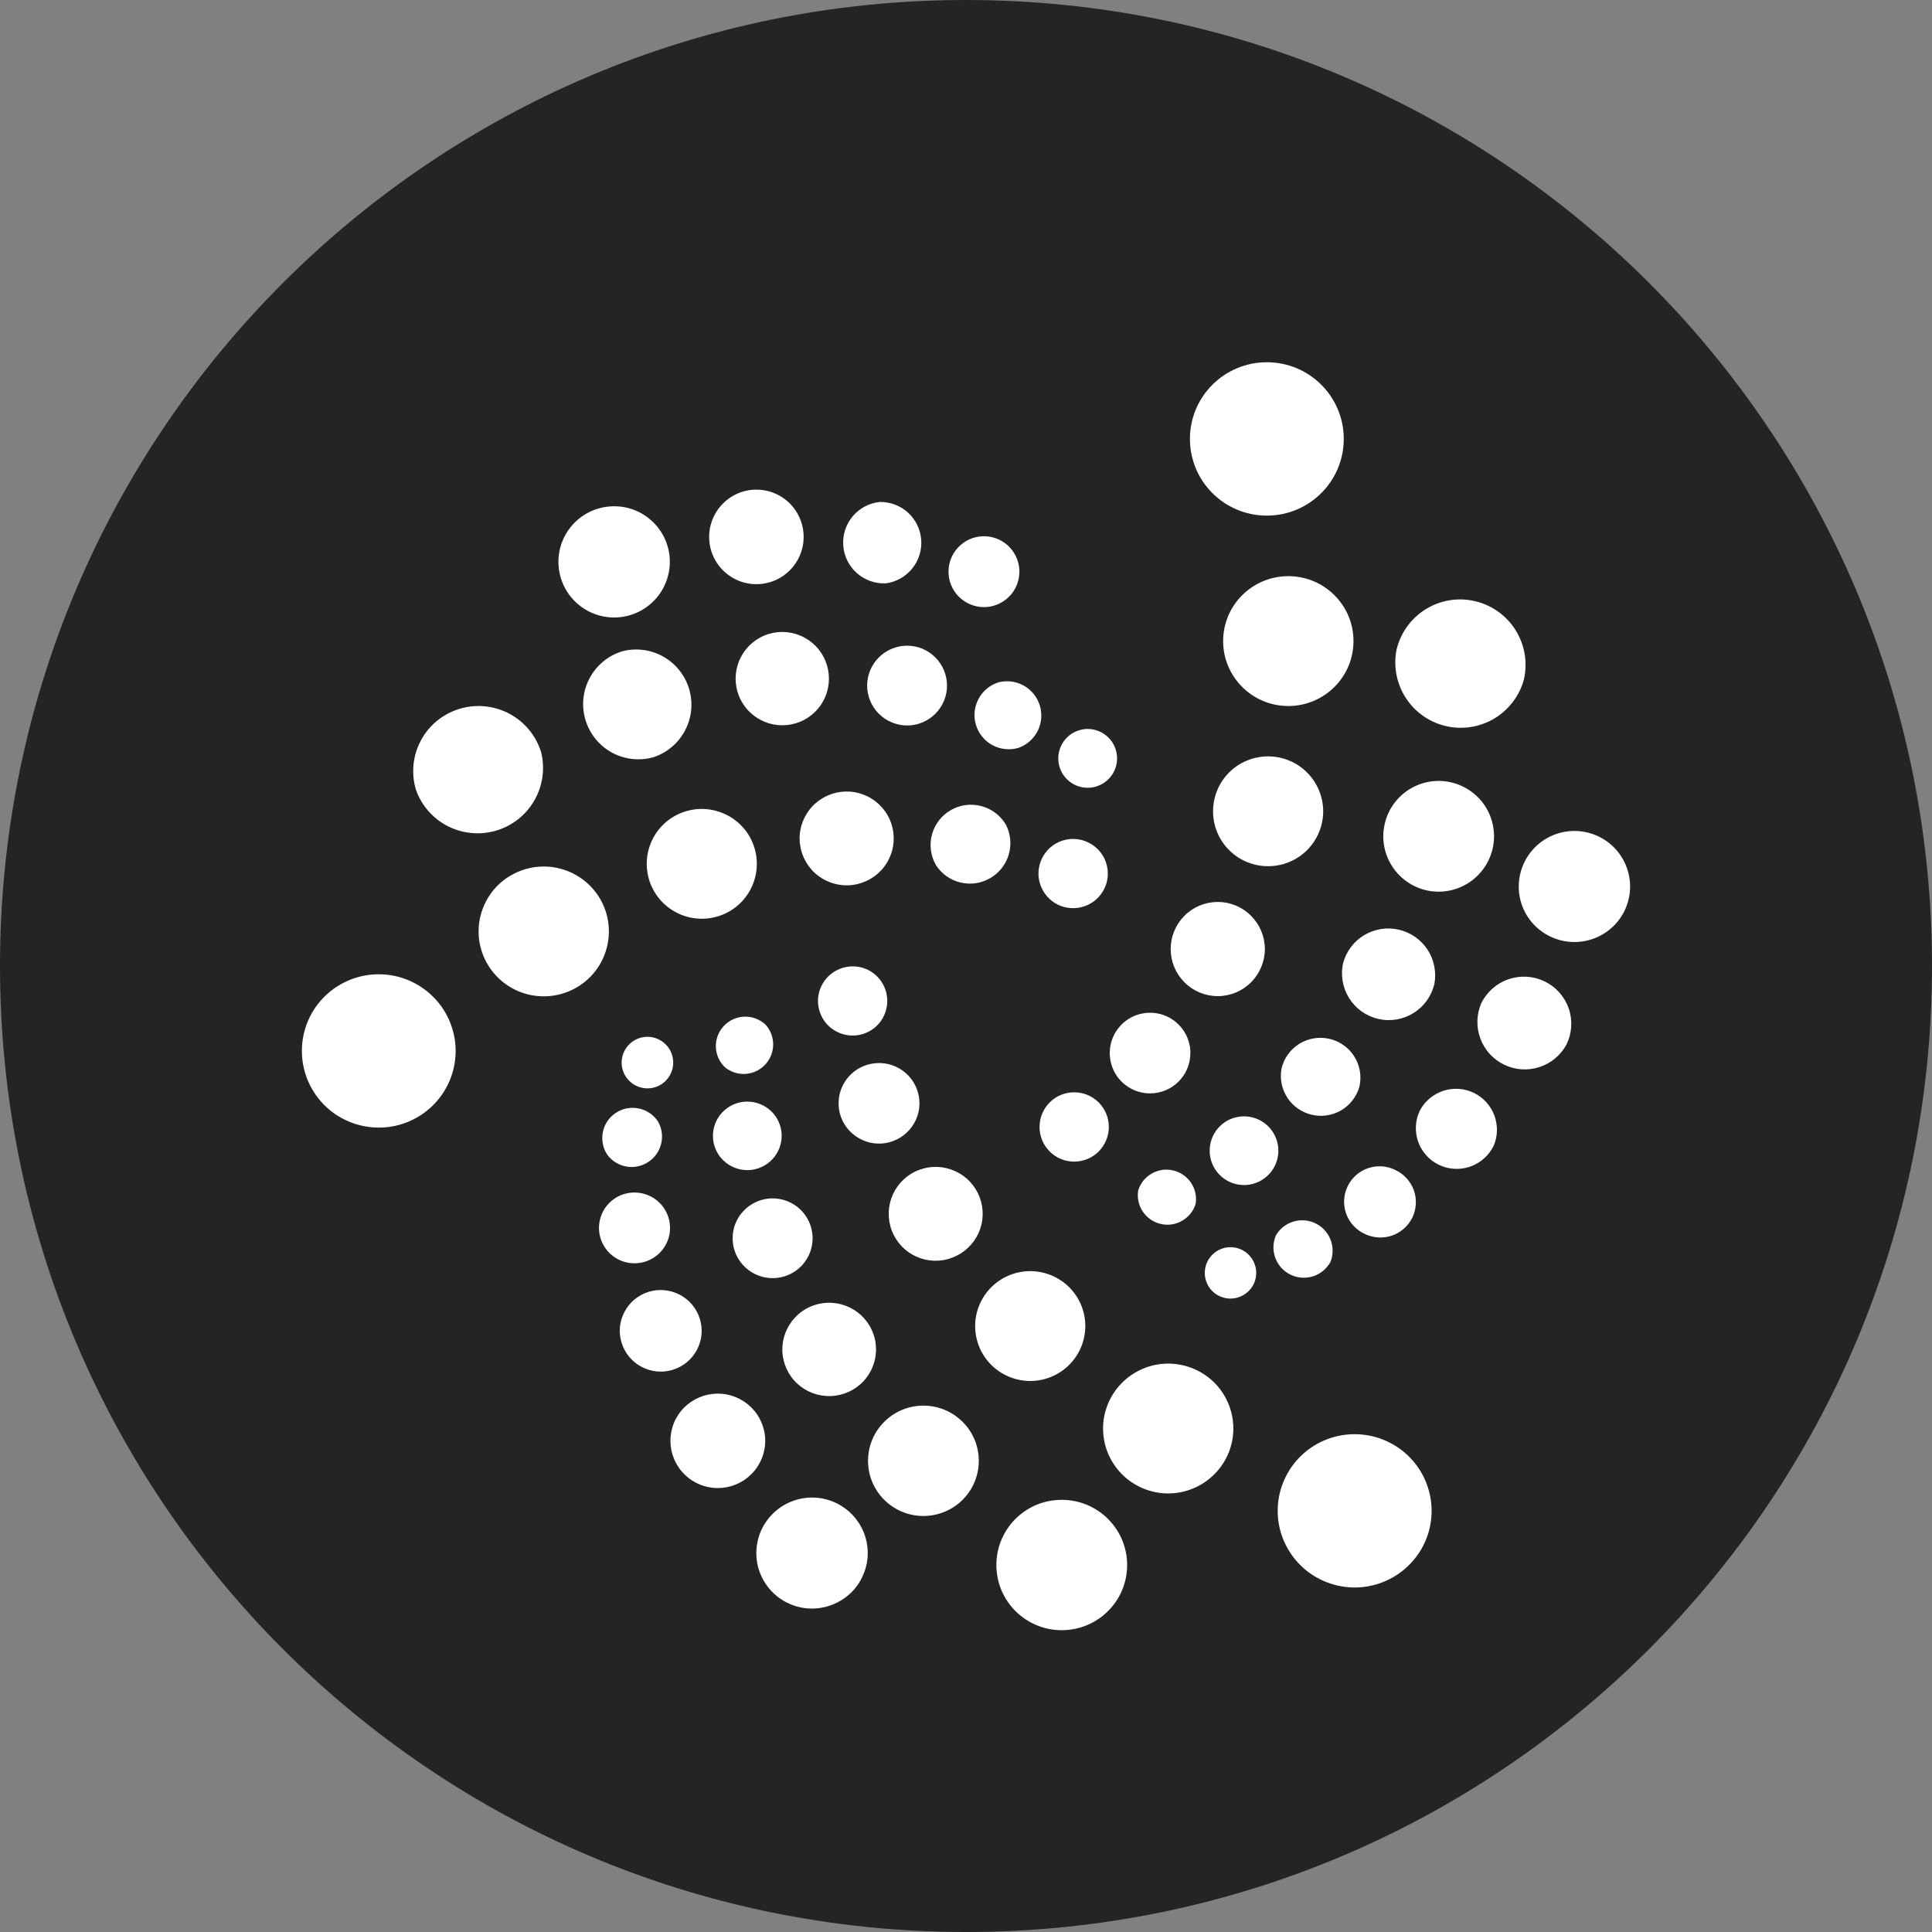 <svg width="32" height="32" viewBox="0 0 32 32" fill="none" xmlns="http://www.w3.org/2000/svg">
<rect x="0" y="0" width="32" height="32" fill="#808080" stroke="none"/>
<path d="M16 32C24.837 32 32 24.837 32 16C32 7.163 24.837 0 16 0C7.163 0 0 7.163 0 16C0 24.837 7.163 32 16 32Z" fill="#242424"/>
<path d="M22.257 7.27C22.257 7.971 21.687 8.54 20.983 8.54C20.816 8.54 20.65 8.508 20.496 8.444C20.341 8.38 20.201 8.287 20.083 8.169C19.964 8.051 19.87 7.911 19.806 7.757C19.742 7.602 19.709 7.437 19.709 7.27C19.709 6.568 20.279 6 20.983 6C21.687 6 22.257 6.568 22.257 7.27ZM21.339 11.694C20.743 11.694 20.259 11.212 20.259 10.618C20.259 10.024 20.743 9.543 21.339 9.543C21.935 9.543 22.418 10.024 22.418 10.618C22.418 11.212 21.935 11.694 21.338 11.694H21.339ZM21.004 14.347C20.884 14.347 20.765 14.324 20.655 14.278C20.544 14.233 20.444 14.166 20.359 14.081C20.274 13.997 20.207 13.896 20.161 13.786C20.115 13.675 20.092 13.557 20.092 13.437C20.092 13.317 20.116 13.199 20.161 13.089C20.207 12.978 20.275 12.878 20.359 12.793C20.444 12.709 20.544 12.642 20.655 12.597C20.766 12.551 20.884 12.528 21.004 12.528C21.123 12.528 21.242 12.551 21.352 12.597C21.463 12.642 21.564 12.709 21.648 12.794C21.733 12.878 21.8 12.979 21.846 13.089C21.892 13.2 21.916 13.318 21.916 13.438C21.916 13.558 21.892 13.676 21.846 13.786C21.8 13.897 21.733 13.997 21.648 14.082C21.563 14.166 21.463 14.233 21.352 14.278C21.242 14.324 21.123 14.347 21.004 14.347ZM20.95 15.719C20.95 15.926 20.867 16.124 20.721 16.27C20.575 16.417 20.377 16.499 20.17 16.499C19.963 16.499 19.764 16.417 19.618 16.27C19.472 16.124 19.39 15.926 19.39 15.719C19.39 15.512 19.472 15.314 19.618 15.168C19.764 15.021 19.963 14.939 20.17 14.939C20.377 14.939 20.575 15.021 20.721 15.168C20.867 15.314 20.95 15.512 20.95 15.719ZM19.716 17.443C19.716 17.813 19.416 18.11 19.047 18.11C18.915 18.11 18.786 18.07 18.676 17.996C18.566 17.923 18.481 17.818 18.431 17.696C18.381 17.574 18.368 17.44 18.394 17.31C18.42 17.181 18.484 17.062 18.577 16.969C18.671 16.875 18.79 16.812 18.92 16.787C19.049 16.761 19.183 16.775 19.305 16.825C19.427 16.876 19.532 16.962 19.605 17.072C19.678 17.182 19.717 17.311 19.717 17.443H19.716ZM18.366 18.666C18.366 18.818 18.305 18.964 18.198 19.072C18.09 19.18 17.944 19.24 17.792 19.24C17.639 19.24 17.493 19.18 17.386 19.072C17.278 18.964 17.218 18.818 17.218 18.666C17.218 18.514 17.278 18.368 17.386 18.26C17.493 18.152 17.639 18.092 17.792 18.092C17.944 18.092 18.09 18.152 18.198 18.26C18.305 18.368 18.366 18.514 18.366 18.666ZM25.24 11.257C25.166 11.527 24.99 11.758 24.749 11.902C24.508 12.045 24.221 12.09 23.948 12.026C23.675 11.963 23.438 11.796 23.285 11.561C23.133 11.326 23.077 11.041 23.13 10.766C23.195 10.486 23.368 10.244 23.612 10.092C23.856 9.94 24.15 9.891 24.43 9.957C24.71 10.022 24.952 10.195 25.104 10.439C25.256 10.683 25.305 10.977 25.24 11.257ZM24.722 14.06C24.666 14.297 24.519 14.502 24.313 14.63C24.106 14.759 23.857 14.8 23.62 14.745C23.383 14.689 23.178 14.542 23.05 14.335C22.921 14.129 22.88 13.88 22.936 13.643C22.991 13.406 23.138 13.201 23.345 13.073C23.551 12.944 23.8 12.903 24.037 12.959C24.274 13.014 24.479 13.161 24.608 13.367C24.736 13.574 24.777 13.823 24.722 14.06ZM23.758 16.297C23.711 16.497 23.587 16.671 23.412 16.779C23.238 16.888 23.027 16.923 22.827 16.876C22.626 16.829 22.453 16.705 22.344 16.53C22.236 16.356 22.201 16.145 22.248 15.945C22.302 15.752 22.428 15.588 22.6 15.486C22.772 15.385 22.976 15.353 23.171 15.399C23.366 15.444 23.535 15.563 23.645 15.73C23.754 15.898 23.794 16.101 23.758 16.297ZM22.516 18C22.469 18.164 22.361 18.303 22.215 18.39C22.068 18.476 21.894 18.503 21.728 18.464C21.562 18.426 21.417 18.325 21.324 18.183C21.23 18.04 21.195 17.867 21.226 17.7C21.245 17.615 21.282 17.535 21.332 17.465C21.383 17.394 21.447 17.334 21.521 17.289C21.595 17.243 21.677 17.212 21.763 17.198C21.848 17.184 21.936 17.187 22.021 17.207C22.105 17.226 22.185 17.262 22.256 17.313C22.327 17.363 22.387 17.427 22.433 17.501C22.479 17.574 22.51 17.656 22.524 17.742C22.538 17.828 22.535 17.915 22.516 18ZM21.159 19.189C21.142 19.262 21.11 19.33 21.067 19.391C21.023 19.452 20.968 19.503 20.904 19.543C20.841 19.582 20.77 19.608 20.697 19.621C20.623 19.633 20.547 19.63 20.475 19.613C20.402 19.596 20.333 19.565 20.273 19.521C20.212 19.477 20.16 19.422 20.121 19.359C20.082 19.295 20.055 19.225 20.043 19.151C20.031 19.077 20.034 19.002 20.051 18.929C20.085 18.782 20.177 18.655 20.305 18.575C20.433 18.496 20.588 18.471 20.735 18.505C20.882 18.54 21.009 18.631 21.088 18.759C21.168 18.887 21.193 19.042 21.159 19.189ZM19.804 19.94C19.767 20.058 19.687 20.159 19.579 20.22C19.472 20.282 19.345 20.301 19.224 20.272C19.104 20.244 18.998 20.171 18.929 20.069C18.86 19.966 18.832 19.84 18.852 19.718C18.888 19.6 18.968 19.499 19.076 19.438C19.183 19.376 19.31 19.357 19.431 19.386C19.552 19.414 19.657 19.487 19.727 19.59C19.796 19.692 19.823 19.818 19.804 19.94ZM26.908 15.084C26.801 15.304 26.611 15.472 26.38 15.552C26.149 15.632 25.896 15.617 25.676 15.511C25.567 15.459 25.469 15.385 25.388 15.295C25.308 15.205 25.246 15.1 25.206 14.986C25.166 14.871 25.149 14.75 25.157 14.63C25.164 14.509 25.195 14.391 25.248 14.282C25.355 14.062 25.544 13.894 25.775 13.814C26.006 13.734 26.259 13.749 26.479 13.855C26.588 13.908 26.685 13.981 26.766 14.071C26.846 14.161 26.908 14.266 26.948 14.381C26.988 14.495 27.005 14.616 26.998 14.736C26.991 14.857 26.96 14.975 26.908 15.084ZM25.947 17.299C25.851 17.477 25.69 17.612 25.498 17.674C25.305 17.737 25.096 17.723 24.914 17.635C24.732 17.547 24.59 17.392 24.52 17.203C24.449 17.014 24.454 16.804 24.534 16.618C24.625 16.431 24.787 16.288 24.983 16.22C25.179 16.152 25.394 16.164 25.582 16.254C25.674 16.298 25.758 16.361 25.826 16.437C25.895 16.514 25.948 16.603 25.982 16.701C26.016 16.798 26.03 16.901 26.024 17.003C26.018 17.106 25.992 17.206 25.947 17.299ZM24.739 18.979C24.66 19.14 24.52 19.264 24.35 19.323C24.181 19.382 23.994 19.371 23.833 19.293C23.753 19.255 23.681 19.201 23.622 19.134C23.563 19.068 23.517 18.991 23.488 18.907C23.459 18.823 23.447 18.735 23.452 18.646C23.457 18.558 23.48 18.471 23.519 18.391C23.601 18.237 23.74 18.121 23.907 18.067C24.073 18.013 24.253 18.025 24.411 18.101C24.568 18.177 24.69 18.311 24.751 18.475C24.812 18.639 24.808 18.82 24.739 18.98V18.979ZM23.393 20.167C23.324 20.307 23.203 20.414 23.056 20.465C22.909 20.515 22.748 20.506 22.608 20.439C22.536 20.407 22.472 20.36 22.419 20.303C22.365 20.245 22.324 20.178 22.297 20.104C22.271 20.03 22.259 19.952 22.263 19.874C22.267 19.795 22.287 19.719 22.321 19.648C22.355 19.578 22.404 19.515 22.462 19.463C22.521 19.411 22.59 19.372 22.665 19.347C22.739 19.322 22.818 19.313 22.896 19.319C22.974 19.325 23.05 19.347 23.12 19.383C23.189 19.416 23.251 19.463 23.302 19.521C23.354 19.579 23.393 19.646 23.419 19.718C23.444 19.791 23.455 19.868 23.45 19.945C23.446 20.022 23.426 20.098 23.393 20.167ZM22.038 20.899C21.976 21.013 21.873 21.099 21.75 21.139C21.627 21.179 21.493 21.169 21.376 21.113C21.26 21.057 21.169 20.958 21.124 20.836C21.078 20.715 21.082 20.581 21.133 20.462C21.197 20.352 21.299 20.271 21.421 20.234C21.542 20.197 21.673 20.206 21.787 20.262C21.902 20.317 21.991 20.413 22.037 20.531C22.084 20.649 22.084 20.781 22.038 20.899ZM20.765 21.268C20.715 21.37 20.627 21.447 20.52 21.485C20.414 21.522 20.297 21.515 20.195 21.466C20.144 21.442 20.099 21.407 20.062 21.366C20.025 21.324 19.997 21.275 19.978 21.222C19.96 21.169 19.952 21.113 19.956 21.058C19.959 21.002 19.973 20.947 19.998 20.897C20.022 20.847 20.056 20.802 20.098 20.765C20.14 20.727 20.189 20.699 20.241 20.681C20.294 20.662 20.35 20.655 20.406 20.658C20.462 20.661 20.516 20.676 20.567 20.7C20.617 20.724 20.662 20.758 20.699 20.8C20.736 20.842 20.765 20.89 20.783 20.943C20.802 20.996 20.81 21.052 20.806 21.107C20.803 21.163 20.789 21.218 20.765 21.268ZM21.801 26.124C21.656 26.041 21.529 25.93 21.427 25.798C21.325 25.666 21.25 25.515 21.206 25.354C21.163 25.193 21.152 25.025 21.173 24.86C21.195 24.694 21.249 24.535 21.333 24.39C21.502 24.098 21.78 23.885 22.107 23.798C22.433 23.711 22.78 23.756 23.073 23.924C23.683 24.274 23.893 25.051 23.542 25.658C23.372 25.95 23.094 26.163 22.768 26.25C22.442 26.338 22.094 26.292 21.802 26.124H21.801ZM18.811 24.592C18.688 24.522 18.58 24.428 18.494 24.316C18.408 24.205 18.344 24.077 18.307 23.94C18.271 23.804 18.261 23.662 18.279 23.521C18.298 23.381 18.344 23.246 18.415 23.124C18.558 22.877 18.794 22.697 19.07 22.622C19.346 22.549 19.64 22.587 19.888 22.729C20.404 23.025 20.581 23.683 20.284 24.197C20.14 24.444 19.905 24.625 19.629 24.699C19.353 24.773 19.058 24.735 18.811 24.592ZM16.609 22.752C16.505 22.693 16.414 22.613 16.341 22.519C16.268 22.424 16.214 22.316 16.183 22.2C16.152 22.085 16.144 21.964 16.159 21.846C16.175 21.727 16.214 21.613 16.274 21.509C16.395 21.3 16.594 21.148 16.828 21.085C17.061 21.023 17.31 21.055 17.52 21.176C17.623 21.235 17.714 21.314 17.787 21.409C17.86 21.503 17.913 21.611 17.945 21.727C17.976 21.842 17.984 21.962 17.968 22.08C17.953 22.198 17.914 22.313 17.855 22.416C17.734 22.626 17.535 22.779 17.301 22.842C17.068 22.905 16.819 22.872 16.609 22.752ZM15.108 20.778C15.019 20.727 14.942 20.659 14.88 20.578C14.818 20.497 14.772 20.404 14.746 20.305C14.72 20.207 14.713 20.104 14.726 20.003C14.74 19.901 14.773 19.804 14.824 19.715C14.875 19.627 14.943 19.55 15.024 19.488C15.105 19.425 15.198 19.38 15.297 19.354C15.395 19.327 15.498 19.321 15.6 19.334C15.701 19.348 15.798 19.381 15.887 19.432C16.259 19.646 16.387 20.121 16.172 20.492C16.068 20.671 15.898 20.801 15.699 20.855C15.499 20.909 15.287 20.881 15.108 20.778ZM14.225 18.852C14.149 18.808 14.082 18.75 14.028 18.681C13.975 18.611 13.935 18.532 13.912 18.448C13.89 18.363 13.884 18.275 13.895 18.188C13.906 18.101 13.935 18.017 13.979 17.941C14.068 17.787 14.214 17.675 14.386 17.63C14.557 17.584 14.74 17.608 14.894 17.696C15.214 17.88 15.324 18.288 15.14 18.606C15.051 18.76 14.905 18.872 14.733 18.919C14.562 18.965 14.379 18.941 14.225 18.852ZM13.836 17.075C13.77 17.038 13.713 16.988 13.667 16.928C13.621 16.868 13.588 16.8 13.568 16.727C13.549 16.654 13.543 16.578 13.553 16.504C13.563 16.429 13.588 16.357 13.626 16.292C13.702 16.161 13.828 16.065 13.974 16.026C14.121 15.986 14.278 16.006 14.41 16.082C14.475 16.12 14.532 16.17 14.578 16.23C14.624 16.289 14.657 16.358 14.677 16.43C14.696 16.503 14.701 16.579 14.691 16.654C14.681 16.728 14.657 16.8 14.619 16.866C14.582 16.931 14.531 16.988 14.472 17.034C14.412 17.079 14.344 17.113 14.271 17.133C14.198 17.152 14.122 17.157 14.047 17.147C13.973 17.137 13.901 17.113 13.836 17.075ZM17.586 27.001C17.444 27.001 17.303 26.974 17.172 26.919C17.04 26.865 16.921 26.786 16.82 26.685C16.72 26.585 16.64 26.466 16.585 26.335C16.531 26.204 16.503 26.063 16.503 25.921C16.503 25.779 16.531 25.638 16.585 25.507C16.64 25.376 16.72 25.257 16.82 25.157C16.921 25.057 17.04 24.977 17.172 24.923C17.303 24.869 17.444 24.842 17.586 24.842C18.184 24.842 18.669 25.325 18.669 25.922C18.669 26.518 18.184 27.001 17.586 27.001ZM14.668 24.863C14.58 24.781 14.509 24.683 14.459 24.573C14.409 24.464 14.382 24.346 14.378 24.226C14.374 24.106 14.393 23.986 14.436 23.874C14.478 23.761 14.542 23.659 14.625 23.571C14.791 23.394 15.021 23.29 15.264 23.282C15.508 23.274 15.744 23.363 15.922 23.529C16.292 23.874 16.31 24.452 15.964 24.821C15.797 24.998 15.567 25.101 15.324 25.109C15.082 25.117 14.845 25.029 14.668 24.863ZM13.203 22.915C13.128 22.846 13.069 22.762 13.027 22.67C12.985 22.577 12.961 22.477 12.958 22.376C12.955 22.274 12.972 22.173 13.008 22.078C13.044 21.983 13.098 21.896 13.168 21.822C13.308 21.672 13.503 21.584 13.708 21.578C13.914 21.571 14.113 21.646 14.264 21.786C14.338 21.855 14.398 21.938 14.44 22.031C14.483 22.123 14.506 22.223 14.509 22.325C14.513 22.427 14.496 22.528 14.46 22.623C14.424 22.718 14.37 22.805 14.3 22.879C14.159 23.029 13.964 23.117 13.759 23.123C13.553 23.13 13.353 23.055 13.203 22.915ZM12.344 20.991C12.28 20.932 12.229 20.861 12.193 20.782C12.157 20.703 12.137 20.617 12.135 20.531C12.132 20.444 12.146 20.358 12.177 20.276C12.208 20.195 12.254 20.121 12.314 20.058C12.434 19.93 12.6 19.855 12.775 19.849C12.951 19.844 13.121 19.907 13.25 20.027C13.313 20.086 13.364 20.157 13.4 20.236C13.436 20.316 13.456 20.401 13.459 20.488C13.462 20.574 13.447 20.661 13.417 20.742C13.386 20.823 13.34 20.898 13.281 20.961C13.16 21.089 12.994 21.164 12.818 21.17C12.643 21.175 12.472 21.111 12.344 20.991ZM11.988 19.227C11.933 19.176 11.889 19.115 11.859 19.047C11.828 18.98 11.811 18.906 11.809 18.832C11.806 18.758 11.818 18.683 11.845 18.614C11.871 18.544 11.911 18.48 11.962 18.426C12.065 18.316 12.208 18.251 12.359 18.246C12.509 18.241 12.656 18.296 12.767 18.399C12.997 18.613 13.007 18.972 12.793 19.201C12.689 19.311 12.546 19.376 12.396 19.381C12.245 19.385 12.098 19.33 11.988 19.227ZM12.012 17.681C11.965 17.637 11.927 17.585 11.9 17.527C11.874 17.469 11.859 17.406 11.857 17.342C11.855 17.278 11.865 17.214 11.888 17.154C11.911 17.094 11.945 17.04 11.989 16.993C12.078 16.899 12.2 16.843 12.33 16.839C12.459 16.835 12.585 16.883 12.68 16.971C12.762 17.062 12.807 17.181 12.806 17.304C12.805 17.427 12.757 17.545 12.673 17.634C12.589 17.724 12.474 17.778 12.352 17.787C12.229 17.796 12.108 17.758 12.012 17.681ZM12.687 26.241C12.619 26.141 12.571 26.029 12.546 25.911C12.522 25.792 12.521 25.671 12.544 25.552C12.566 25.433 12.612 25.32 12.679 25.219C12.745 25.119 12.831 25.032 12.931 24.964C13.133 24.827 13.382 24.775 13.622 24.82C13.862 24.866 14.075 25.005 14.213 25.207C14.281 25.307 14.329 25.419 14.353 25.537C14.378 25.655 14.379 25.777 14.356 25.896C14.333 26.014 14.287 26.127 14.221 26.228C14.155 26.329 14.069 26.416 13.969 26.483C13.766 26.62 13.518 26.672 13.278 26.627C13.037 26.581 12.825 26.443 12.687 26.241ZM11.241 24.305C11.183 24.22 11.142 24.125 11.121 24.024C11.1 23.923 11.099 23.82 11.118 23.718C11.137 23.617 11.176 23.521 11.233 23.435C11.289 23.349 11.362 23.276 11.448 23.218C11.62 23.102 11.831 23.058 12.035 23.096C12.239 23.135 12.42 23.253 12.538 23.424C12.596 23.509 12.636 23.604 12.658 23.705C12.679 23.806 12.68 23.91 12.66 24.011C12.641 24.112 12.602 24.208 12.545 24.294C12.489 24.38 12.416 24.453 12.331 24.511C12.159 24.628 11.947 24.672 11.743 24.633C11.539 24.595 11.358 24.477 11.241 24.305ZM10.383 22.422C10.333 22.349 10.298 22.266 10.28 22.179C10.261 22.093 10.261 22.003 10.277 21.916C10.294 21.829 10.328 21.746 10.377 21.672C10.425 21.598 10.488 21.534 10.562 21.484C10.71 21.383 10.893 21.345 11.069 21.379C11.246 21.412 11.402 21.514 11.504 21.662C11.554 21.735 11.589 21.818 11.607 21.905C11.626 21.992 11.626 22.082 11.61 22.169C11.593 22.257 11.559 22.34 11.51 22.414C11.461 22.489 11.398 22.552 11.324 22.602C11.175 22.702 10.992 22.74 10.816 22.706C10.64 22.672 10.484 22.57 10.383 22.422ZM10.023 20.668C9.979 20.604 9.949 20.533 9.933 20.457C9.917 20.382 9.917 20.304 9.931 20.228C9.946 20.153 9.975 20.081 10.017 20.016C10.059 19.952 10.114 19.896 10.178 19.853C10.307 19.765 10.465 19.733 10.619 19.762C10.772 19.791 10.908 19.879 10.996 20.008C11.039 20.072 11.07 20.143 11.086 20.219C11.101 20.294 11.102 20.372 11.088 20.448C11.073 20.524 11.044 20.596 11.001 20.66C10.959 20.725 10.904 20.78 10.84 20.823C10.711 20.91 10.552 20.943 10.399 20.914C10.246 20.885 10.111 20.797 10.023 20.668ZM10.063 19.132C10.025 19.078 9.999 19.017 9.986 18.952C9.973 18.888 9.972 18.821 9.984 18.757C9.996 18.692 10.021 18.63 10.057 18.575C10.094 18.52 10.14 18.473 10.195 18.436C10.305 18.361 10.44 18.333 10.571 18.358C10.702 18.382 10.818 18.458 10.894 18.568C10.96 18.678 10.981 18.809 10.953 18.935C10.925 19.06 10.851 19.17 10.744 19.242C10.638 19.314 10.508 19.343 10.382 19.323C10.255 19.302 10.141 19.234 10.063 19.132ZM10.377 17.849C10.343 17.803 10.32 17.75 10.307 17.695C10.294 17.639 10.293 17.581 10.303 17.525C10.313 17.469 10.334 17.416 10.365 17.368C10.396 17.32 10.436 17.279 10.483 17.247C10.531 17.215 10.584 17.192 10.639 17.181C10.695 17.17 10.753 17.17 10.809 17.181C10.865 17.193 10.918 17.215 10.965 17.248C11.012 17.28 11.052 17.321 11.083 17.369C11.143 17.463 11.164 17.576 11.142 17.685C11.12 17.794 11.056 17.89 10.964 17.953C10.871 18.016 10.759 18.04 10.649 18.02C10.539 18.001 10.442 17.939 10.377 17.849ZM5.637 16.307C5.929 16.139 6.277 16.093 6.603 16.18C6.929 16.268 7.207 16.481 7.377 16.773C7.46 16.918 7.514 17.077 7.536 17.242C7.558 17.408 7.546 17.576 7.503 17.737C7.46 17.898 7.385 18.049 7.283 18.181C7.181 18.313 7.054 18.424 6.91 18.507C6.3 18.857 5.522 18.648 5.171 18.042C5.087 17.898 5.033 17.738 5.011 17.573C4.989 17.407 5 17.239 5.043 17.078C5.087 16.916 5.161 16.765 5.263 16.633C5.365 16.501 5.492 16.39 5.637 16.307ZM8.467 14.497C8.714 14.354 9.009 14.315 9.285 14.389C9.561 14.462 9.797 14.643 9.941 14.89C10.238 15.405 10.061 16.062 9.545 16.359C9.297 16.501 9.003 16.539 8.727 16.466C8.451 16.392 8.215 16.212 8.072 15.965C8.001 15.843 7.955 15.708 7.936 15.568C7.918 15.427 7.927 15.285 7.964 15.148C8.001 15.012 8.064 14.884 8.15 14.772C8.236 14.66 8.344 14.566 8.467 14.496V14.497ZM11.168 13.52C11.377 13.4 11.626 13.367 11.859 13.43C12.093 13.492 12.292 13.644 12.414 13.853C12.473 13.957 12.512 14.071 12.528 14.189C12.543 14.308 12.535 14.428 12.504 14.544C12.473 14.659 12.42 14.767 12.347 14.862C12.274 14.957 12.183 15.036 12.08 15.096C11.87 15.216 11.621 15.248 11.388 15.186C11.154 15.123 10.955 14.971 10.834 14.762C10.774 14.659 10.735 14.544 10.72 14.426C10.704 14.307 10.712 14.187 10.743 14.072C10.774 13.956 10.827 13.848 10.9 13.754C10.973 13.659 11.064 13.579 11.168 13.52ZM13.635 13.214C13.814 13.111 14.026 13.083 14.226 13.137C14.425 13.19 14.595 13.32 14.699 13.499C14.75 13.587 14.783 13.685 14.796 13.786C14.809 13.887 14.803 13.99 14.776 14.088C14.75 14.187 14.704 14.279 14.642 14.36C14.58 14.441 14.502 14.508 14.414 14.559C14.325 14.61 14.227 14.644 14.125 14.657C14.024 14.671 13.921 14.664 13.822 14.637C13.723 14.611 13.63 14.565 13.549 14.503C13.467 14.441 13.399 14.363 13.348 14.274C13.297 14.186 13.264 14.088 13.251 13.987C13.237 13.886 13.244 13.783 13.271 13.684C13.298 13.586 13.344 13.494 13.406 13.413C13.468 13.332 13.546 13.265 13.635 13.214ZM15.749 13.418C15.902 13.329 16.085 13.306 16.256 13.352C16.428 13.398 16.574 13.509 16.663 13.663C16.74 13.816 16.756 13.993 16.707 14.157C16.658 14.322 16.547 14.461 16.399 14.546C16.25 14.632 16.074 14.657 15.908 14.617C15.741 14.577 15.596 14.474 15.503 14.33C15.459 14.254 15.43 14.17 15.419 14.083C15.407 13.996 15.413 13.908 15.436 13.823C15.459 13.738 15.498 13.659 15.552 13.589C15.606 13.52 15.672 13.461 15.749 13.418ZM17.487 13.972C17.619 13.896 17.775 13.876 17.922 13.915C18.069 13.955 18.195 14.05 18.272 14.182C18.31 14.247 18.334 14.319 18.344 14.394C18.354 14.469 18.349 14.544 18.33 14.617C18.31 14.69 18.276 14.758 18.23 14.818C18.184 14.878 18.127 14.928 18.062 14.965C17.997 15.003 17.924 15.027 17.85 15.037C17.775 15.047 17.699 15.042 17.626 15.023C17.554 15.004 17.485 14.97 17.425 14.924C17.366 14.878 17.315 14.821 17.278 14.756C17.24 14.691 17.215 14.619 17.205 14.544C17.195 14.469 17.2 14.393 17.22 14.321C17.239 14.248 17.273 14.18 17.319 14.12C17.364 14.06 17.422 14.01 17.487 13.972ZM7.614 11.74C7.888 11.657 8.185 11.687 8.438 11.822C8.691 11.957 8.88 12.188 8.964 12.462C9.029 12.732 8.989 13.016 8.851 13.257C8.713 13.498 8.489 13.676 8.223 13.756C7.957 13.836 7.671 13.811 7.423 13.687C7.175 13.562 6.985 13.347 6.891 13.086C6.849 12.95 6.835 12.807 6.849 12.666C6.863 12.525 6.905 12.388 6.972 12.263C7.039 12.137 7.131 12.027 7.241 11.937C7.351 11.848 7.478 11.78 7.614 11.74ZM10.308 10.787C10.536 10.728 10.779 10.759 10.985 10.875C11.191 10.991 11.344 11.181 11.413 11.408C11.481 11.634 11.46 11.877 11.352 12.088C11.245 12.299 11.061 12.459 10.838 12.537C10.723 12.572 10.602 12.584 10.483 12.572C10.363 12.56 10.247 12.525 10.141 12.468C9.928 12.354 9.768 12.159 9.698 11.927C9.627 11.695 9.652 11.444 9.767 11.231C9.881 11.017 10.076 10.857 10.308 10.787ZM12.734 10.5C12.93 10.441 13.142 10.462 13.322 10.559C13.503 10.656 13.638 10.82 13.697 11.017C13.756 11.213 13.735 11.425 13.639 11.605C13.542 11.786 13.377 11.921 13.181 11.98C13.084 12.009 12.982 12.019 12.88 12.009C12.779 11.999 12.681 11.969 12.592 11.921C12.502 11.873 12.423 11.808 12.359 11.73C12.295 11.651 12.246 11.561 12.217 11.463C12.188 11.366 12.178 11.264 12.188 11.163C12.198 11.062 12.228 10.964 12.276 10.875C12.324 10.785 12.389 10.706 12.467 10.642C12.546 10.578 12.636 10.529 12.734 10.5ZM14.834 10.723C15.001 10.672 15.182 10.69 15.337 10.773C15.491 10.856 15.607 10.997 15.657 11.165C15.708 11.332 15.69 11.513 15.607 11.668C15.524 11.822 15.383 11.937 15.216 11.988C15.048 12.039 14.867 12.02 14.712 11.937C14.557 11.855 14.442 11.714 14.391 11.546C14.366 11.463 14.357 11.376 14.366 11.289C14.375 11.203 14.4 11.119 14.442 11.042C14.483 10.966 14.539 10.898 14.606 10.844C14.674 10.789 14.751 10.748 14.835 10.723H14.834ZM16.544 11.3C16.685 11.265 16.834 11.286 16.961 11.358C17.087 11.43 17.181 11.548 17.223 11.687C17.265 11.827 17.252 11.977 17.187 12.107C17.121 12.237 17.009 12.337 16.872 12.386C16.8 12.408 16.726 12.415 16.651 12.407C16.577 12.4 16.505 12.378 16.44 12.343C16.374 12.308 16.316 12.26 16.269 12.202C16.222 12.145 16.186 12.078 16.165 12.007C16.143 11.936 16.136 11.861 16.143 11.787C16.151 11.713 16.172 11.641 16.208 11.575C16.243 11.509 16.291 11.451 16.348 11.404C16.406 11.357 16.472 11.322 16.544 11.3ZM17.874 12.095C17.935 12.076 17.999 12.07 18.063 12.076C18.126 12.083 18.188 12.101 18.245 12.131C18.301 12.162 18.351 12.203 18.392 12.252C18.432 12.301 18.463 12.358 18.481 12.419C18.5 12.481 18.506 12.545 18.5 12.609C18.494 12.672 18.475 12.734 18.445 12.79C18.415 12.847 18.374 12.897 18.324 12.937C18.275 12.978 18.218 13.008 18.157 13.027C18.033 13.065 17.9 13.051 17.786 12.991C17.672 12.93 17.587 12.826 17.549 12.703C17.512 12.579 17.525 12.445 17.586 12.332C17.646 12.218 17.75 12.133 17.874 12.095ZM10.104 8.388C10.224 8.379 10.346 8.393 10.461 8.431C10.576 8.469 10.682 8.529 10.774 8.608C10.866 8.687 10.941 8.783 10.996 8.891C11.05 8.999 11.083 9.117 11.092 9.238C11.109 9.482 11.03 9.723 10.87 9.908C10.71 10.093 10.483 10.207 10.239 10.225C9.995 10.243 9.754 10.163 9.569 10.003C9.383 9.843 9.269 9.616 9.252 9.372C9.243 9.251 9.258 9.13 9.296 9.015C9.334 8.901 9.395 8.795 9.474 8.703C9.553 8.612 9.65 8.537 9.758 8.483C9.866 8.429 9.984 8.396 10.105 8.388H10.104ZM12.511 8.11C12.712 8.105 12.907 8.178 13.055 8.313C13.204 8.449 13.295 8.636 13.309 8.836C13.324 9.037 13.261 9.235 13.133 9.39C13.006 9.545 12.823 9.646 12.624 9.67C12.518 9.683 12.412 9.674 12.31 9.645C12.208 9.615 12.113 9.565 12.031 9.497C11.949 9.43 11.882 9.347 11.833 9.253C11.784 9.158 11.755 9.055 11.748 8.949C11.74 8.844 11.754 8.737 11.789 8.637C11.823 8.537 11.878 8.445 11.949 8.366C12.021 8.288 12.107 8.224 12.204 8.18C12.3 8.136 12.405 8.112 12.511 8.11ZM14.575 8.314C14.747 8.312 14.914 8.376 15.041 8.492C15.168 8.609 15.246 8.77 15.258 8.942C15.271 9.114 15.217 9.284 15.108 9.418C14.999 9.552 14.844 9.639 14.673 9.662C14.497 9.67 14.324 9.609 14.192 9.492C14.06 9.375 13.979 9.212 13.967 9.036C13.954 8.86 14.01 8.686 14.124 8.551C14.238 8.416 14.399 8.331 14.575 8.314ZM16.278 8.882C16.429 8.877 16.577 8.931 16.69 9.032C16.802 9.134 16.872 9.275 16.883 9.426C16.893 9.577 16.846 9.727 16.749 9.844C16.652 9.96 16.513 10.035 16.363 10.052C16.284 10.061 16.205 10.054 16.129 10.031C16.053 10.008 15.983 9.971 15.922 9.92C15.861 9.87 15.811 9.807 15.775 9.737C15.739 9.667 15.717 9.59 15.712 9.511C15.706 9.432 15.716 9.353 15.742 9.278C15.767 9.204 15.808 9.135 15.861 9.076C15.914 9.017 15.978 8.97 16.049 8.936C16.121 8.903 16.199 8.885 16.278 8.882Z" fill="white"/>
</svg>
